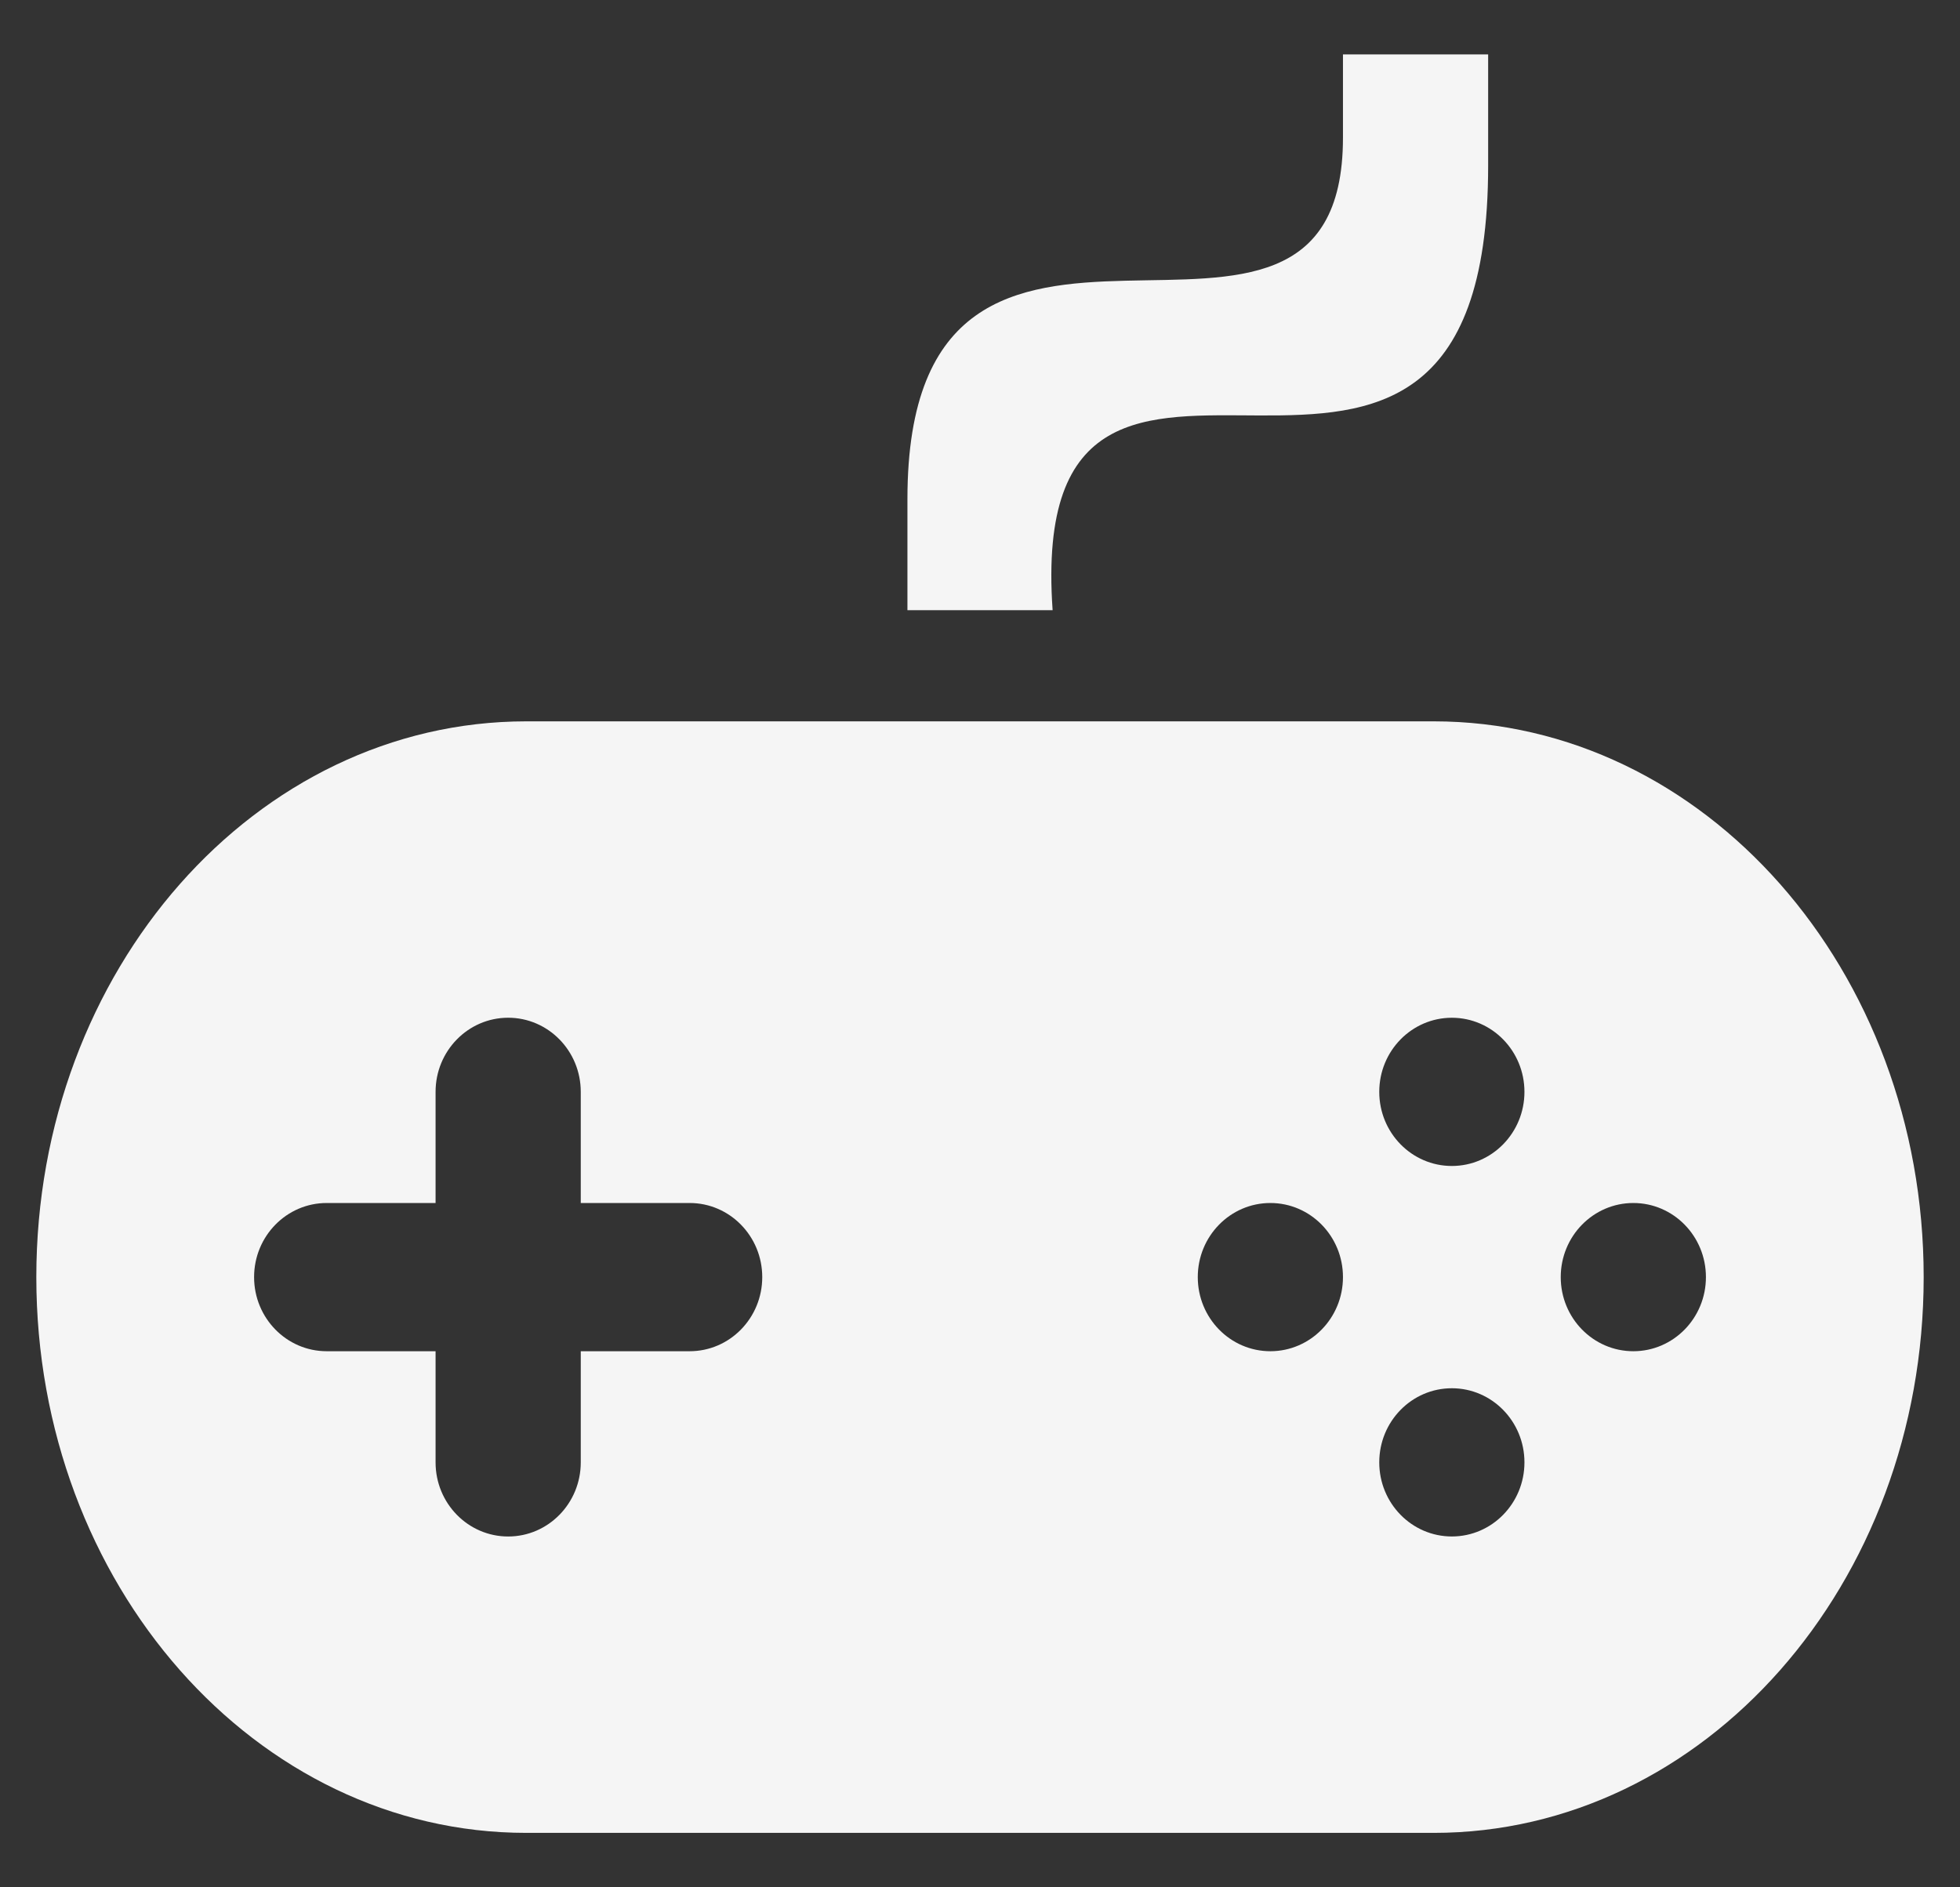 <?xml version="1.0" encoding="utf-8"?>
<!-- Generator: Adobe Illustrator 16.0.0, SVG Export Plug-In . SVG Version: 6.00 Build 0)  -->
<!DOCTYPE svg PUBLIC "-//W3C//DTD SVG 1.1//EN" "http://www.w3.org/Graphics/SVG/1.1/DTD/svg11.dtd">
<svg version="1.1" id="图层_3" xmlns="http://www.w3.org/2000/svg" xmlns:xlink="http://www.w3.org/1999/xlink" x="0px" y="0px"
	 width="81px" height="78px" viewBox="0 0 81 78" enable-background="new 0 0 81 78" xml:space="preserve">
<rect x="0" y="0" width="81" height="78" fill="#333333" stroke="none"/>
<g>
	<path fill-rule="evenodd" clip-rule="evenodd" fill="#F5F5F5" d="M59.25,29.812H21.751c-11.184,0-20.25,10.284-20.25,22.969
		s9.066,22.969,20.25,22.969H59.25c11.184,0,20.249-10.283,20.249-22.969S70.434,29.812,59.25,29.812L59.25,29.812z M28.501,55.844
		h-4.5v4.594c0,1.691-1.344,3.063-3,3.063c-1.657,0-3-1.371-3-3.063v-4.594h-4.5c-1.657,0-3-1.371-3-3.063s1.343-3.063,3-3.063h4.5
		v-4.594c0-1.691,1.343-3.063,3-3.063c1.656,0,3,1.371,3,3.063v4.594h4.5c1.656,0,3,1.371,3,3.063S30.157,55.844,28.501,55.844
		L28.501,55.844z M52.5,55.844c-1.657,0-3-1.371-3-3.063s1.343-3.063,3-3.063s3,1.371,3,3.063S54.157,55.844,52.5,55.844
		L52.5,55.844z M60,63.5c-1.657,0-3-1.371-3-3.063s1.343-3.063,3-3.063s3,1.371,3,3.063S61.657,63.5,60,63.5L60,63.5z M60,48.188
		c-1.657,0-3-1.371-3-3.063s1.343-3.063,3-3.063s3,1.371,3,3.063S61.657,48.188,60,48.188L60,48.188z M67.5,55.844
		c-1.657,0-3-1.371-3-3.063s1.343-3.063,3-3.063s3,1.371,3,3.063S69.157,55.844,67.5,55.844L67.5,55.844z M61.5,6.843
		c0-4.27,0-4.594,0-4.594h-6c0,0,0,0.842,0,3.441c0,12.414-17.999-1.628-17.999,14.935c0,4.334,0,4.594,0,4.594s3.057,0,6,0
		C42.313,8.293,61.5,26.807,61.5,6.843L61.5,6.843z"/>
</g>
</svg>
